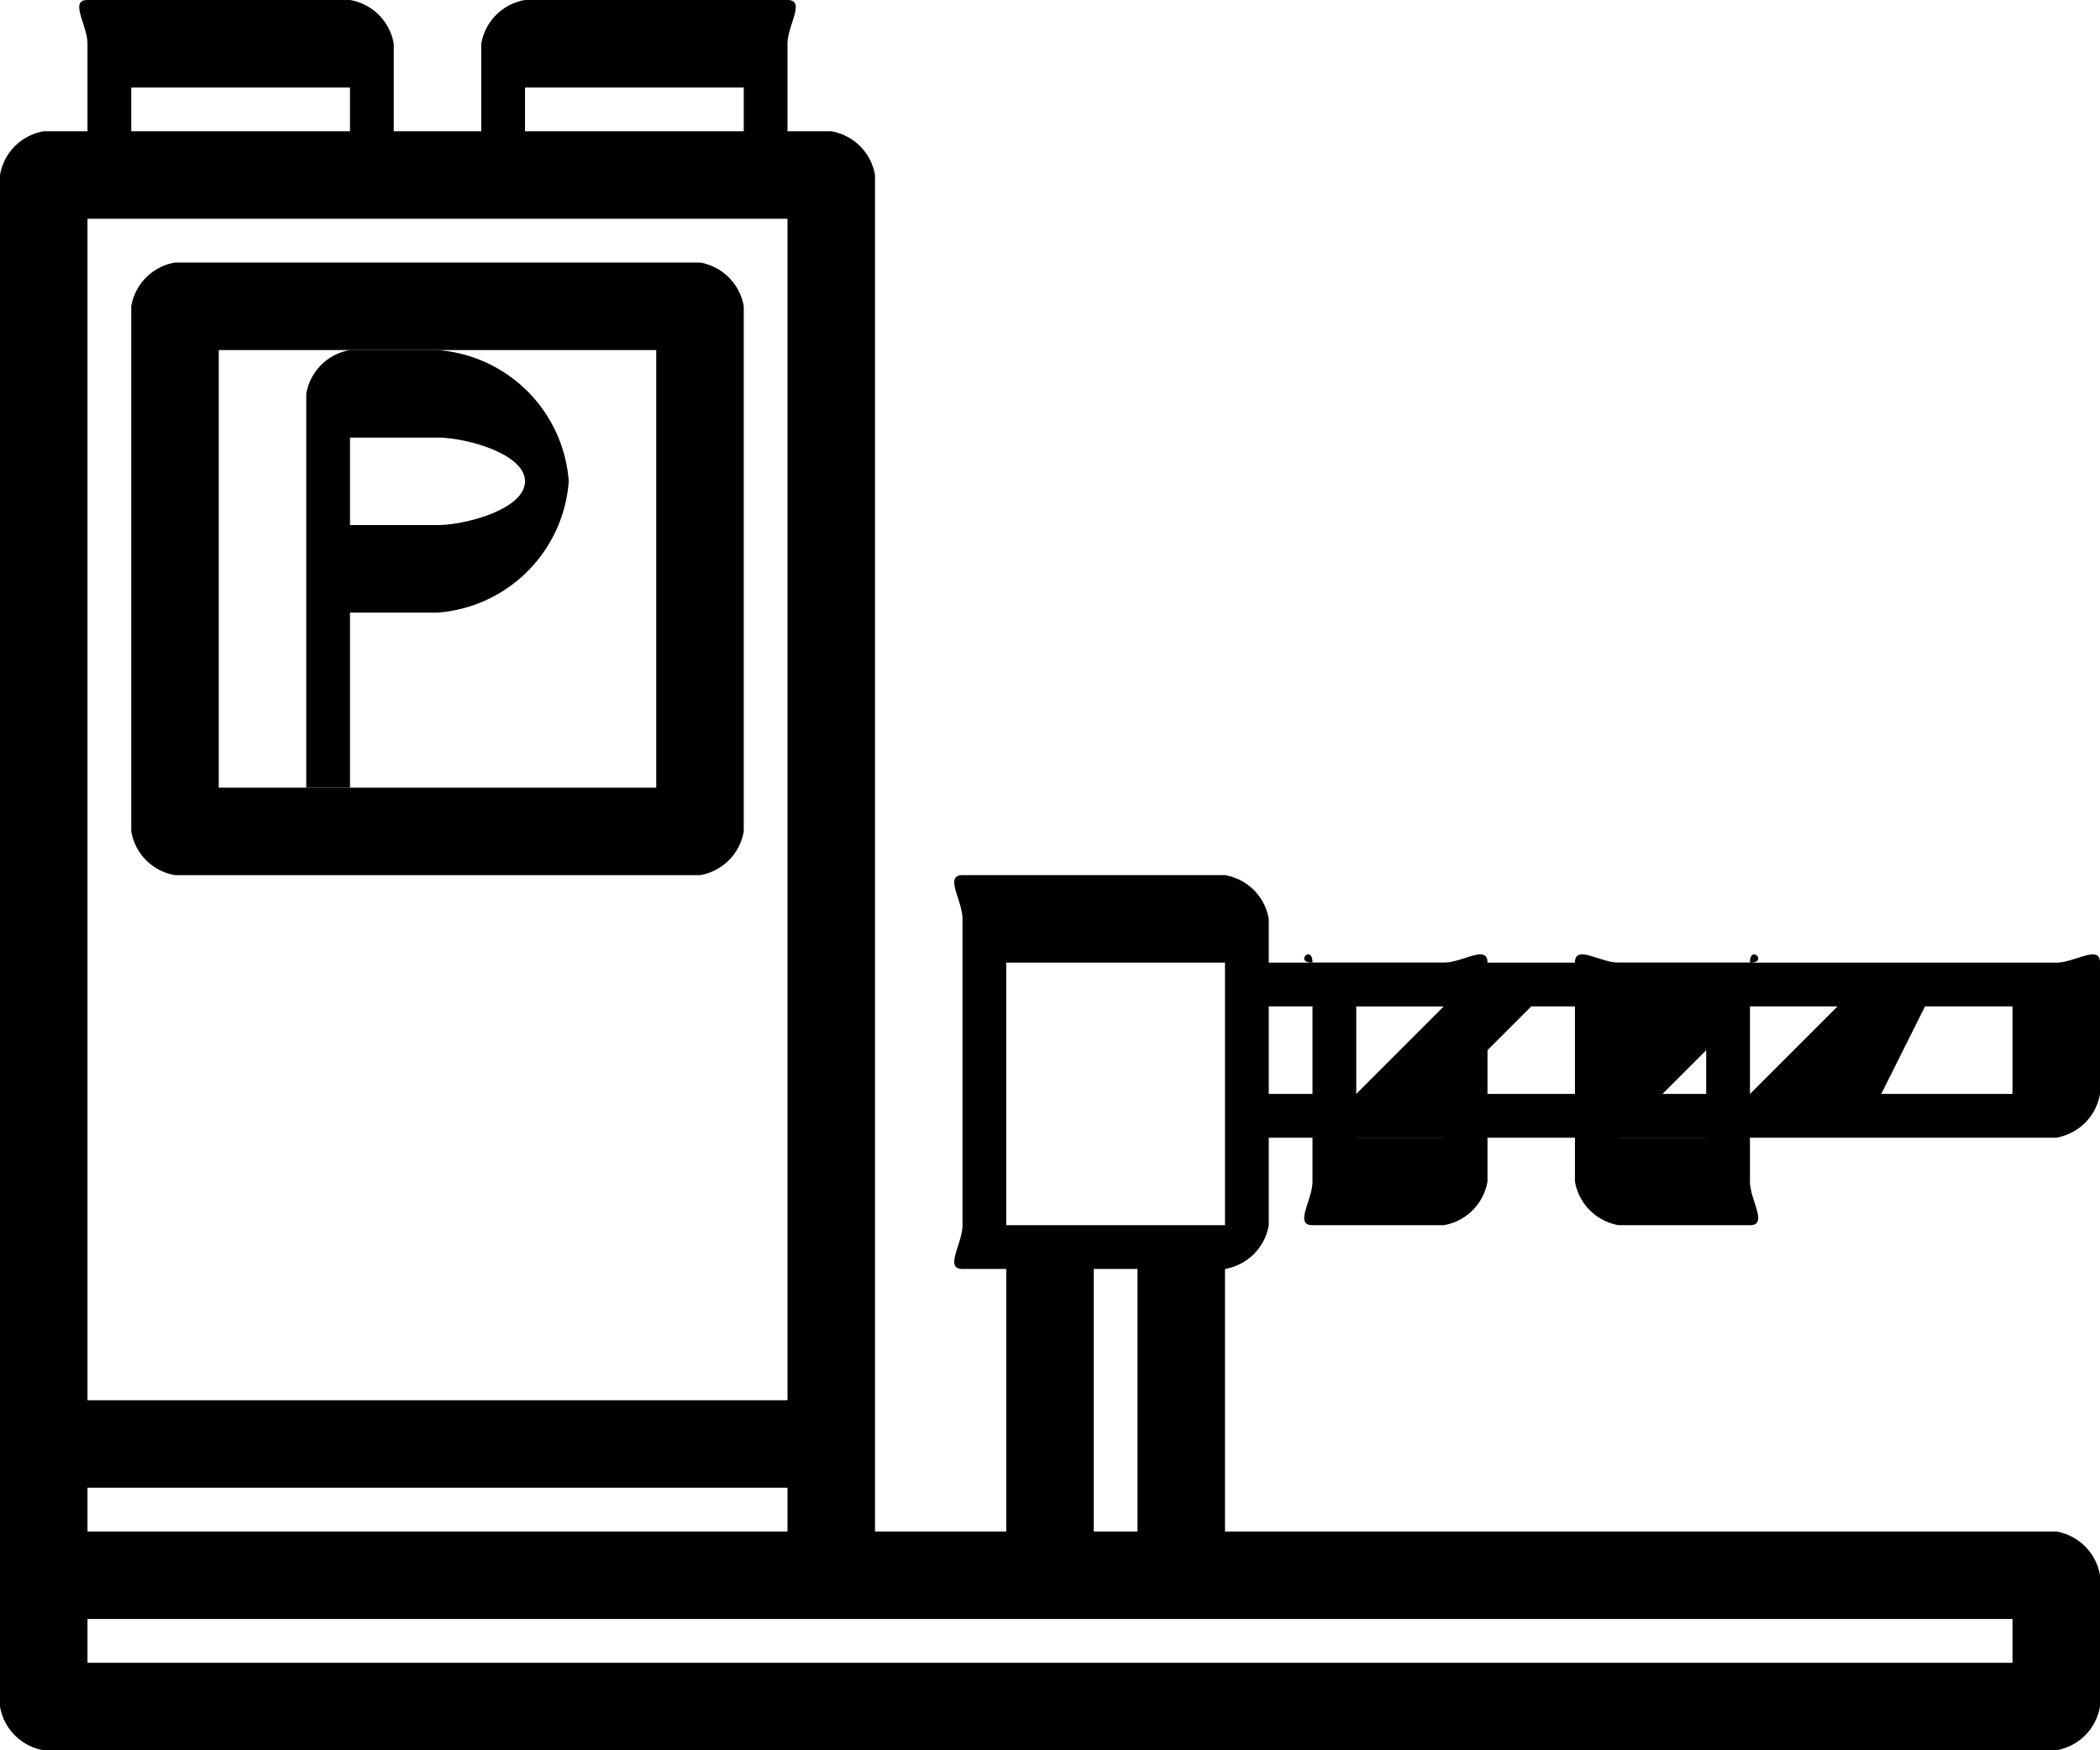 <svg xmlns="http://www.w3.org/2000/svg" width="48" height="40" viewBox="0 0 48 40"><g transform="translate(24 -11)"><path d="M5.923,32.846h12a1.222,1.222,0,0,0,1-1v-12a1.222,1.222,0,0,0-1-1h-12a1.222,1.222,0,0,0-1,1v12A1.222,1.222,0,0,0,5.923,32.846Zm1-12h10v10h-10Z" transform="translate(-25.923 -1.846)"/><path d="M10.385,39.462h-3c-.425,0,0-.425,0,0v5c0,.425-.425,1,0,1h3a1.222,1.222,0,0,0,1-1v-5C11.385,39.037,10.81,39.462,10.385,39.462Zm0,4h-2v-3h2Z" transform="translate(-1.385 -6.462)"/><path d="M19.23,39.462h-3c-.425,0-1-.425-1,0v5a1.222,1.222,0,0,0,1,1h3c.425,0,0-.575,0-1v-5C19.23,39.037,19.655,39.462,19.23,39.462Zm-1,4h-2v-3h2Z" transform="translate(-3.231 -6.462)"/><path d="M48,33H30V32a1.222,1.222,0,0,0-1-1H23c-.425,0,0,.575,0,1v7c0,.425-.425,1,0,1h1v6H21V15a1.222,1.222,0,0,0-1-1H19V12c0-.425.425-1,0-1H13a1.222,1.222,0,0,0-1,1v2H10V12a1.222,1.222,0,0,0-1-1H3c-.425,0,0,.575,0,1v2H2a1.222,1.222,0,0,0-1,1V50a1.222,1.222,0,0,0,1,1H48a1.222,1.222,0,0,0,1-1V47a1.222,1.222,0,0,0-1-1H29V40h0a1.222,1.222,0,0,0,1-1V37H48a1.222,1.222,0,0,0,1-1V33C49,32.575,48.425,33,48,33ZM3,46V45H19v1ZM13,13h5v1H13ZM4,13H9v1H4Zm15,3V43H3V16ZM47,49H3V48H47ZM27,46H26V40h1Zm2-7H24V33h5Zm12-5h2l-2,2H39Zm-4,2H34l2-2h2Zm-7-2h4l-2,2H30Zm17,2H44l1-2h2Z" transform="translate(-25)"/><path d="M38.077,10.538h2a3.248,3.248,0,0,0,3-3,3.248,3.248,0,0,0-3-3h-2a1.222,1.222,0,0,0-1,1v9h1Zm0-4h2c.637,0,2,.363,2,1s-1.363,1-2,1h-2Z" transform="translate(-54.077 14.462)"/></g></svg>
